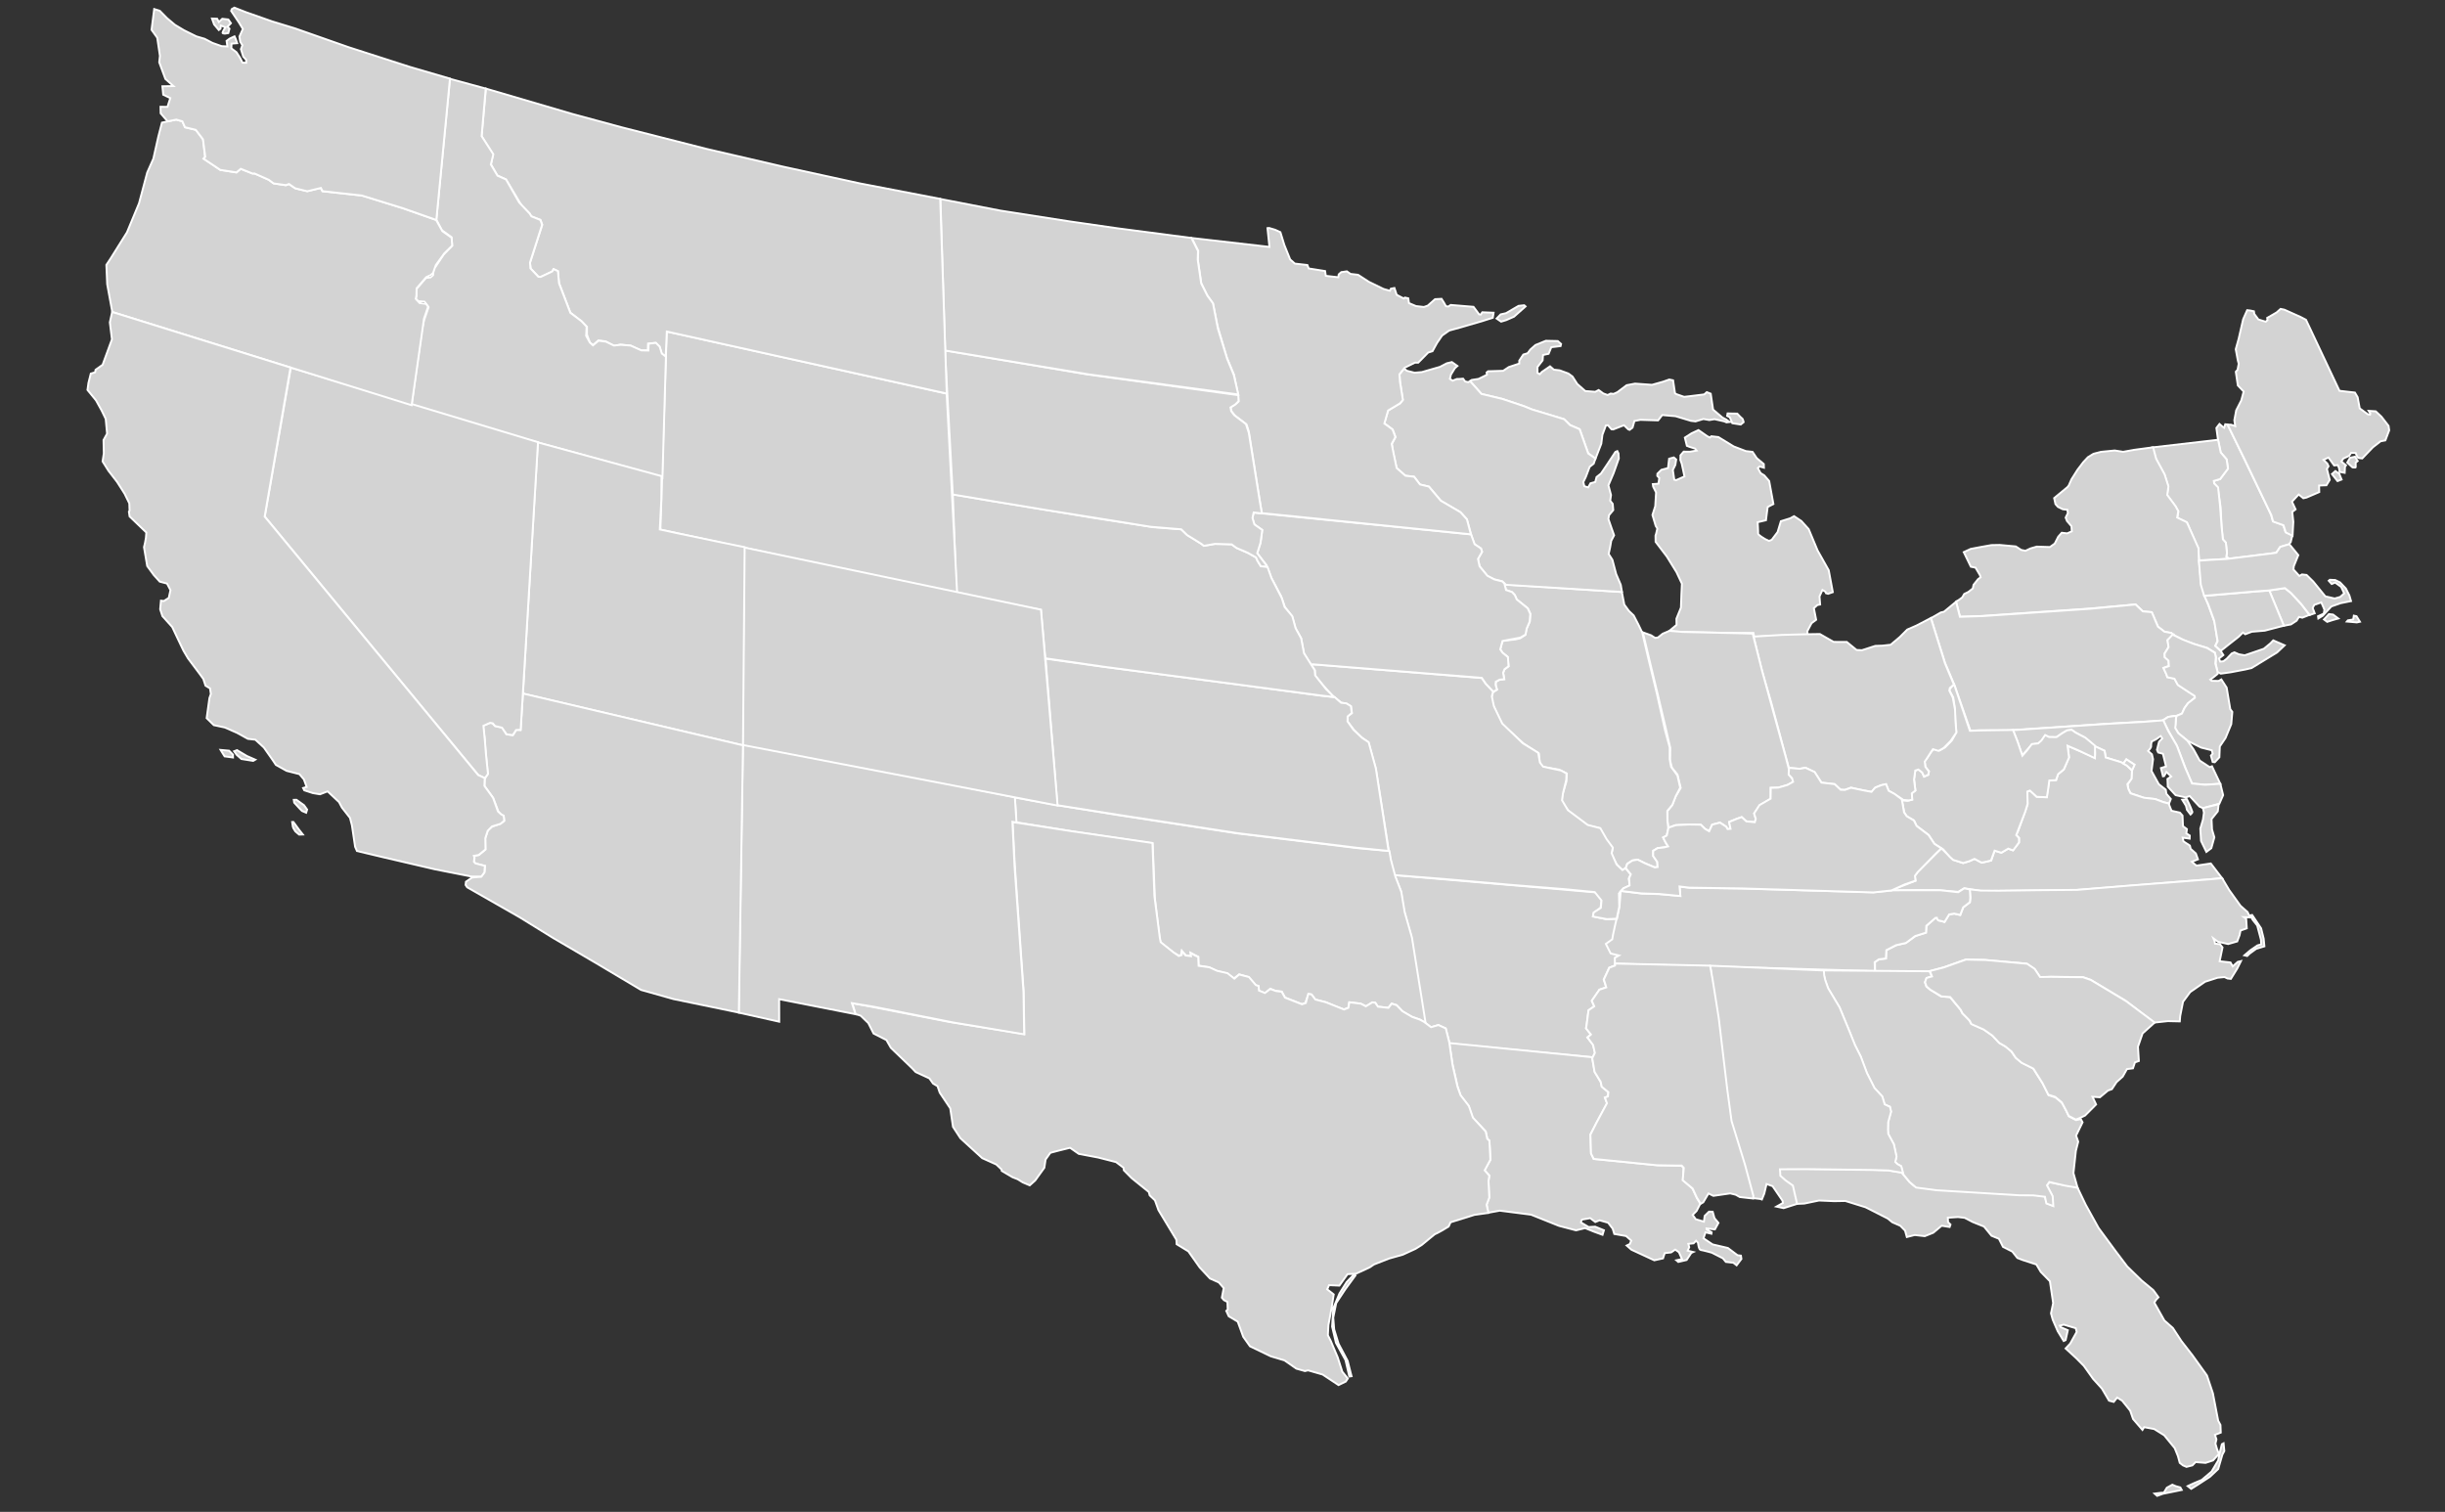 <?xml version="1.0" encoding="utf-8"?>
<!-- Generator: Adobe Illustrator 16.0.0, SVG Export Plug-In . SVG Version: 6.00 Build 0)  -->
<!DOCTYPE svg PUBLIC "-//W3C//DTD SVG 1.1//EN" "http://www.w3.org/Graphics/SVG/1.1/DTD/svg11.dtd">
<svg version="1.1" id="Layer_1" xmlns="http://www.w3.org/2000/svg" xmlns:xlink="http://www.w3.org/1999/xlink" x="0px" y="0px"
	 width="959px" height="593px" viewBox="0 0 959 593" enable-background="new 0 0 959 593" xml:space="preserve">
<rect x="0" y="0" width="959" height="593" fill="#333333" stroke="none"/>
<path id="FL" fill="#D3D3D3" stroke="#FFFFFF" stroke-width="0.75" d="M814.795,465.652l3.264,6.822l5.07,9.166l6.643,9.021
	l4.602,6.08l5.637,5.49l4.584,3.799l2.021,2.795l-0.975,1.029l-0.646,1.066l3.936,7.004l3.332,2.943l3.326,5.082l4.369,5.627
	l5.678,7.916l2.32,6.959l2.08,10.783l0.893,1.67l0.121,3.006l-2.283,0.881l0.586,1.777l-0.395,1.666l0.648,2.213l0.748,1.793
	l-2.348,2.584l-2.916,0.951l-3.9-0.303l-1.262,1.283l-2.324,0.59l-1.373-0.582l-1.271-1l-0.717-2.648l-1.27-3.137l-4.121-5.027
	l-3.902-2.439l-3.967-0.738l-0.646,1.068l-3.688-4.268l-1.129-3.264l-3.152-3.922l-1.953-1.219l-1.354,1.697l-1.844-0.494
	l-2.793-4.736l-3.459-3.813l-3.652-5.121l-3.027-3.051l-4.092-3.744l1.805-1.932l2.539-4.557l-0.375-1.467l-4.711-1.393
	l-1.551,0.393l0.414,0.619l2.746,1.168l-0.871,3.891l-0.754,0.344l-2.334-3.83l-1.953-4.496l-0.693-2.504l0.848-4.037l-1.27-8.553
	l-3.6-3.686l-1.719-2.904l-5.406-1.756l-2.049-0.801l-1.979-2.506l-3.648-1.842l-1.598-3.172l-2.912-1.189l-2.943-3.611
	l-4.447-1.791l-3.139-1.639l-2.617-0.297l-3.982,0.258l0.094,1.721l0.947,0.963l-0.34,0.961l-3.129-0.5l-3.289,2.762l-3.34,1.33
	l-3.926-0.447l-3.1,0.791l-0.693-2.506l-1.893-1.924l-3.094-1.35l-1.83-1.49l-8.695-4.41l-7.924-2.471l-4.33,0.078l-5.986-0.254
	l-5.773,1.197l-3.438,0.148l-1.313-7.246l-2.873-2.037l-2.035-1.799l-0.082-2.717l10.133,0.014l25.455,0.328l6.785,0.203
	l5.535,0.877l3.133,3.777l1.666,1.471l8.262,1.395l10.861,0.664l21.594,1.318l5.424,0.023l5.193,0.768l0.816,2.66l2.367,0.98
	l-0.377-4.123l-2.102-3.918l1.133-1.141l5.68,1.047L814.795,465.652L814.795,465.652z M845.092,585.826l2.369-0.299l1.275-0.07
	l1.16-1.936l2.156-1.182l1.373,0.584l1.76,0.484l0.549,0.99l-3.354,0.688l-4.059,0.82l-2.215,0.816L845.092,585.826L845.092,585.826
	z M858.084,582.885l1.365,1.082l2.5-1.568l4.842-3.154l3.246-3.051l1.652-5.656l0.758-1.41l-0.287-3.023l-0.674,0.35l-0.605,2.426
	l-0.857,3.963l-2.574,4.34l-3.855,3.266l-3.18,1.348L858.084,582.885L858.084,582.885z"/>
<path id="NH" fill="#D3D3D3" stroke="#FFFFFF" stroke-width="0.75" d="M897.75,213.511l0.734-0.865l0.666-2.825l-2.695-1.111
	l-0.896-2.811l-4.078-1.461l-0.691-2.501l-10.479-21.858l-6.59-13.57l-0.906-0.107l-0.439,1.375l-0.721-0.51l-1.109-0.98
	l-1.213,1.572l0.619,4.507l1.07,5.118l2.326,2.688l0.539,3.625l-3.092,4.111l-2.463,0.717l0.148,1.014l1.381,1.725l1.141,7.683
	l0.406,8.17l0.48,4.329l1.152,1.272l0.439,4.041l-0.254,1.54l1.074,0.747l16.396-2.034l2.123-0.291l1.494-2.274L897.75,213.511
	L897.75,213.511z"/>
<g id="MI">
	<path id="MI-" fill="#D3D3D3" stroke="#FFFFFF" stroke-width="0.75" d="M717.283,223.67l-4.369-7.765l-3.492-8.378l-2.883-3.179
		l-2.855-1.892l-1.486,0.828l-3.688,1.148l-1.297,4.271l-2.285,3.018l-1.059,0.449l-1.559-0.748c0,0-2.811-1.602-2.732-2.163
		c0.074-0.563-0.176-4.438-0.176-4.438l3.262-0.769l0.367-2.951l0.309-2.245l2.24-1.169l-1.66-9.026l-1.938-2.215l-1.416-0.873
		l-1.098-1.979l0.709-0.632l1.682,0.478l-0.053-1.432l-2.752-2.308l-1.652-2.467l-2.617-0.298l-4.773-1.827l-6.014-3.678
		l-2.781-0.317l-0.566,0.506l-1.047-0.547l-3.41-2.383l-2.705,1.26l-2.645,1.694l0.797,3.226l1.027,0.402l2.191,0.678l0.598,0.78
		l-2.51,0.427l-2.572-0.007l-1.236,1.427l-0.049,1.846l0.543,1.488l1.059,4.966l-3.32,1.476l-0.676-0.22l-0.561-3.769l0.988-2.025
		l0.33-2.101l-0.922-0.817l-1.857,0.5l-0.42,3.659l-2.631,0.698l-1.543,1.535l-0.035,0.851l0.762,0.801l-0.311,2.245l-2.223,0.174
		l0.15,1.015l1.139,2.267l-0.328,5.378l-1.1,3.438l1.277,4.278l0.645,1.071l-0.498,2.081l-0.221,0.688l0.041,2.427l4.395,5.772
		l3.803,6.134l2.117,4.517l-0.193,4.11l-0.188,5.252l-1.764,4.359l0.037,2.428l-2.889,2.391l4.439,0.362l21.371,0.436l7.232-0.047
		l0.32,1.505l6.771-0.298l10.217-0.163l3.842,0.03l0.059-0.511l-0.029-1.285l1.633-3.093l1.791-1.329l-0.893-4.554l1.4-1.249
		l1.061-0.181l-0.25-3.164l1.15-2.542l1.145,0.665l0.252,0.6l0.836,0.238l1.838-0.646L717.283,223.67L717.283,223.67z"/>
	<path id="SP-" fill="#D3D3D3" stroke="#FFFFFF" stroke-width="0.75" d="M587.018,124.945l1.576-1.634l2.092-0.468l4.918-2.867
		l2.24-0.249l0.521,0.462l-4.518,4.021l-3.096,1.361l-1.963,0.583L587.018,124.945L587.018,124.945z M678.477,163.674l0.988,2.321
		l3.295,0.518l1.148-0.938c0,0-0.277-1.314-0.625-1.497c-0.35-0.182-1.883-1.853-1.883-1.853l-2.176-0.034l-1.615-0.042
		l-0.176,0.978L678.477,163.674L678.477,163.674z M576.6,149.462l0.646-0.438l2.674-0.41l3.301-1.62l-0.131-0.871l0.568-0.504
		l5.922-0.183l2.197-1.46l4.133-1.382l-0.008-1.141l1.576-2.386l1.691-0.521l1.074-1.444l1.988-1.769l4.094-1.673l4.678,0.104
		l1.297,1.146l-0.199,0.832l-3.635,0.441l-1.064,2.587l-2.182,0.464l-0.166,2.119l-2.025,2.62l0.016,2.282l0.885,0.529l0.83-0.903
		l3.211-2.201l1.482,1.31l2.287,0.26l3.4,1.242l1.623,1.182l1.883,2.921l3.143,2.781l3.906,0.302l1.342-0.703l1.809,1.345
		l1.699,0.621l1.201-0.576l1.145,0.131l1.506-0.684l3.617-2.725l3.283-0.623l6.664,0.473l4.32-1.219l2.449-0.86l1.49,0.311
		l0.754,5.074l0.535,0.346l3.049,1.059l1.898-0.211l6-0.743l0.994-0.884l1.537,0.603l0.924,6.233l3.682,3.127l1.393,0.729
		l1.438,1.019l-1.264,0.141l-0.861-0.383l-3.826-0.863l-2.039,0.339l-2.313-0.406l-3.078,0.932l-1.801-0.206l-6.059-1.83
		l-5.213-0.451l-1.621,2.096l-6.945-0.218l-2.346,0.445l-0.736,2.625l-1.158,0.865l-0.512-0.201l-1.688-1.618l-4.258,1.653
		l-0.654-0.075l-1.359-1.58l-0.797,0.053l-1.383,3.691l-0.443,3.512l-2.289,5.911l-1.328-1.063l-1.523-1.082l-3.334-9.449
		l-3.768-1.636l-2.383-2.287l-12.625-3.855l-3.027-1.251l-8.617-2.896l-8.135-1.933L576.6,149.462L576.6,149.462z"/>
</g>
<path id="VT" fill="#D3D3D3" stroke="#FFFFFF" stroke-width="0.75" d="M862.553,219.763l-0.389-4.757l-4.361-10.004l-0.695-0.364
	l-3.115-1.495l0.43-2.518l-1.096-1.977l-3.35-4.472l0.467-3.368l-1.508-4.732L845.623,180l-1.471-4.507l25.838-2.996l1.047,4.987
	l2.303,2.681l0.537,3.623l-3.076,4.11l-2.465,0.726l0.137,1.004l1.527,1.513l0.762,7.226l0.615,8.233l0.508,4.957l1.15,1.271
	l0.447,4.081l-0.268,1.459l1.123,0.769l-7.324,0.496L862.553,219.763L862.553,219.763z"/>
<path id="ME" fill="#D3D3D3" stroke="#FFFFFF" stroke-width="0.75" d="M931.83,161.326l2.242,2.106l2.783,3.595l0.258,1.739
	l-1.504,3.962l-1.875,0.358l-3.027,2.362l-4.178,4.37c0,0-0.654-0.075-1.307-0.148c-0.656-0.075-1.262-1.996-1.262-1.996
	l-1.777-0.059l-0.787,1.193l-2.26,1.025l-0.787,1.193l1.828,1.491l-0.402,0.524l-0.127,2.408l-1.986-0.368l-0.213-1.45l-0.5-1.196
	l-1.428,0.123l-2.229-3.104l-1.955,0.915l1.5,1.453l0.479,1.053l-0.645,1.067l0.732,2.791l0.381,1.47l-1.293,2.133l-2.879,0.098
	l0.061,2.573l-4.99,2.14l-1.244,0.286l-1.83-1.49l-2.635,2.834l1.41,3.011l-1.299,0.993l0.416,3.895l-0.305,5.483l-2.643-1.32
	l-0.898-2.81l-4.076-1.462l-0.693-2.502l-10.479-21.857l-6.699-13.667l1.422,0.058l1.586,0.542l-0.344-2.319l0.725-3.883
	l1.994-3.906l0.934-3.457l-2.285-2.398l-0.795-5.363l0.691-0.777l0.451-2.372l-0.357-1.323l-0.809-4.367l1.154-4.145l1.762-7.639
	l1.564-3.527l1.311,0.149l1.332,0.293l0.148,1.016l1.611,2.179l2.865,0.896l0.709-0.632l-0.129-0.871l3.703-2.144l1.561-1.391
	l1.494,0.312l6.375,2.863l2.092,1.093l13.135,27.859l6.055,0.689l1.076,1.833l0.807,4.367l3.246,2.365l0.814,0.091l0.102-0.416
	l-0.641-1.071L931.83,161.326L931.83,161.326z M914.66,185.949l1.348-1.201l1.531,1.102l0.895,2.239l-1.6,0.603L914.66,185.949z
	 M920.664,181.431l2.043,1.87c0,0,1.322,0.223,1.275-0.067c-0.041-0.29-0.021-1.784-0.021-1.784l0.793-0.624l-1.055-1.687
	l-1.947,0.42L920.664,181.431z"/>
<path id="RI" fill="#D3D3D3" stroke="#FFFFFF" stroke-width="0.75" d="M895.791,245.439l-5.73-13.836l6.1-0.931l2.473,1.979
	l3.92,4.255l3.305,4.257l-2.818,1.112l-1.332-0.294l-0.906,1.464l-2.197,1.46L895.791,245.439L895.791,245.439z"/>
<path id="NY" fill="#D3D3D3" stroke="#FFFFFF" stroke-width="0.75" d="M852.893,249.244l-1.271-1l-2.641-0.443l-2.547-2
	l-2.465-5.684l-3.488-0.317l-2.832-2.709l-19.033,1.698l-42.344,2.878l-7.459,0.234l-1.607-5.886l1.299-0.844l1.156-0.865
	l0.766-1.337l1.65-0.809l1.727-1.372l0.273-1.395l1.762-2.222l1.018-0.74l-0.293-0.889l-1.717-2.903l-1.82-0.35l-2.781-5.732
	l2.709-1.26l4.225-0.802l3.914-0.694l3.207-0.063l6.359,0.581l2.135,1.383l1.654,0.331l1.955-0.918l2.469-0.716l5.168,0.161
	l1.889-1.353l1.371-2.695l1.377-1.553l2.129,0.242l1.811-0.792l-0.135-2.011l-1.752-2.052l-0.521-1.341l0.867-1.754l-0.193-1.305
	l-1.801-0.206l-1.906-0.929l-0.969-1.108l-0.508-2.339l5.158-4.258l0.547-0.651l1.084-2.441l2.344-3.724l2.287-3.017l1.803-1.933
	l2.201-1.358l2.951-0.764l5.389-0.527l3.291,0.517l4.389-0.783l7.377-0.987l1.191,4.526l3.313,6.077l1.504,4.731l-0.467,3.368
	l3.221,4.356l1.096,1.978l-0.43,2.517l3.117,1.496l0.695,0.363l4.568,10.211l0.131,4.475l0.949,9.657l1.547,5.021l1.293,3.284
	l2.438,6.69l1.076,7.248l-0.844,1.899l2.125,2l1.029,1.596l-1.727,1.371l0.498,1.197l1.268-0.142l1.299-0.992l1.945-2.059
	l1.059-0.45l1.723,0.767l2.311,0.405l7.502-2.567l2.578-2.13l1.113-1.156l4.469,1.933l-2.963,2.798l-3.539,2.163l-6.488,3.965
	l-2.488,0.571l-5.631,1.07l-3.938,0.549l-1.258-0.612l-0.738-3.334l0.125-2.41l-0.443-1.903l-3.072-1.847l-4.709-1.392l-4.074-1.459
	L852.893,249.244L852.893,249.244z"/>
<path id="PA" fill="#D3D3D3" stroke="#FFFFFF" stroke-width="0.75" d="M852.355,280.872l1.287-0.094l2.191-0.854l0.895-2.087
	l1.336-1.844l2.863-2.381l-0.109-0.725l-2.664-1.729l-3.922-2.583l-1.328-2.432l-2.822-0.604l-0.314-1.035l-1.186-2.557l2.141-0.754
	l-0.158-2.157l-1.48-1.308l-0.051-1.43l1.555-2.532l-0.408-2.754l2.377-2.061l-1.021-0.711l-2.578-0.462l-2.58-2.005l-2.381-5.662
	l-3.533-0.314l-2.844-2.706l-17.746,1.682l-42.348,2.879l-8.803,0.282l-1.494-5.919l-4.75,3.926l-1.246,0.287l-3.85,2.214
	l5.486,17.496l3.807,9.011l6.176,17.683l3.221-0.196l11.887,0.027l37.354-2.508l14.676-0.82l8.182-0.499l0.238-0.183l1.912-1.207
	L852.355,280.872L852.355,280.872z"/>
<path id="NJ" fill="#D3D3D3" stroke="#FFFFFF" stroke-width="0.75" d="M852.148,248.907l-1.986,2.185l0.408,2.754l-1.555,2.53
	l0.051,1.431l1.482,1.31l0.16,2.157l-2.141,0.753l1.184,2.557l0.316,1.035l2.822,0.604l1.322,2.432l3.92,2.583l2.672,1.73
	l0.107,0.724l-2.662,2.075l-1.332,1.844l-1.107,2.298l-2.119,0.897l-0.256,1.385l-0.084,1.059l-0.27,2.268l1.404,2.138l3.658,2.981
	l5.207,2.589l4.176,1.044l0.357,1.323l-0.689,0.776l0.693,2.501l0.816,0.094l1.801-1.934l0.176-4.255l2.242-3.308l2.248-5.444
	l0.412-4.8l-0.803-1.089l-1.408-8.426l-2.09-3.23l-1.037,0.595l-2.738-0.026l-0.555-0.491l1.018-0.739l1.865-1.498l-0.08-0.974
	l-0.846-3.123l0.217-2.397l-0.383-1.781l-3.072-1.893l-5.309-1.642l-4.369-1.713l-3.848-1.889L852.148,248.907z"/>
<path id="DE" fill="#D3D3D3" stroke="#FFFFFF" stroke-width="0.75" d="M853.34,284.147l0.088-1.884l0.156-1.472l-1.588,0.169
	l-1.574,0.233l-2,1.328l2.412,4.721l3.045,5.335l3.416,8.938l2.471,5.84l5.051,0.432l6.057-0.352l-3.271-6.883l-0.916,0.322
	l-3.922-2.584l-2.422-4.409l-2.438-3.413l-3.564-2.936l-1.152-1.98L853.34,284.147L853.34,284.147z"/>
<path id="MD" fill="#D3D3D3" stroke="#FFFFFF" stroke-width="0.75" d="M870.883,307.42l-5.918,0.387l-5.189-0.486l-2.783-6.418
	l-3.17-8.444l-3.426-5.847l-1.889-4.092l-7.379,0.591l-14.674,0.819l-36.889,2.46l1.811,4.625l1.734,5.185l0.283-0.253l1.805-1.932
	l1.941-2.087l2.371-0.272l1.279-1.138l1.457-2.113l1.393,0.727l2.902,0.046l2.338-1.587l1.84-1.071l1.799-0.224l1.814,1.203
	l3.137,1.64l2.199,1.817l1.432,1.517l4.398,1.997l0.385,2.609l5.734,1.793l1.229,0.617l1.16-1.656l3.178,2.098l-0.963,2.078
	l-0.244,3.486l-1.453,2.115l0.279,1.885l0.891,1.668l5.303,1.799l4.354,0.441l3.234,1.223l2.17,0.531l0.703-1.771l-1.752-2.053
	l-0.236-1.594l-2.732-2.164l-2.855-5.17l0.598-4.635l-0.443-1.904l-1.482-1.31c0,0,1.26-1.281,1.172-1.862
	c-0.084-0.579,0.211-1.828,0.211-1.828l1.791-0.938l1.748-1.227l0.619,0.926l-1.258,1.282l-0.813,3.186l0.475,1.05l1.846,0.495
	l1.221,4.985l-2,0.627l0.803,3.227l0.469-0.088l0.885-1.611l1.873,1.783l-1.463,0.973l0.125,3.006l3.068,3.342l3.99,0.883
	l1.527-0.539l3.83,4.123l1.447,0.637l6.359-1.74l1.494-3.379L870.883,307.42L870.883,307.42z M855.926,313.678l1.477,2.375
	l0.4,1.613l1.393,1.799c0,0,0.781-0.695,0.74-0.986c-0.043-0.289-1.145-2.838-1.145-2.838l-1.049-2.186L855.926,313.678
	L855.926,313.678z"/>
<path id="VA" fill="#D3D3D3" stroke="#FFFFFF" stroke-width="0.75" d="M864.451,318.725l-0.406-1.762l6.189-1.545l-0.352,2.797
	l-2.453,3.053l0.189,4.064l0.916,3.094l-1.188,4.252l-1.936,1.469l-2.105-4.33l-0.27-4.834l1.047-3.57L864.451,318.725
	L864.451,318.725z M871.592,344.486l-57.188,4.58l-37.166,0.426l-6.809-1.105l-2.361,1.43l-7.393-0.646l-8.352-0.088l-10.828,0.191
	l9.846-3.826l-0.289-1.863l1.252-1.748l9.148-9.1l4.59,4.471l3.957,1.299l2.422-0.729l2.088-0.92l2.744,1.498l3.771-0.83
	l1.293-3.869l2.703,0.783l2.607-1.582l1.885,0.65l2.369-2.973l0.078-1.828l-1.145-1.254l0.766-1.559l3.703-10.402l-0.139-5.072
	l1.174-0.328l2.529,2.443l3.943,0.182l0.943-6.57l2.754-0.18l0.697-2.338l2.297-1.807l2.047-4.787l-0.584-4.535l10.441,4.558
	c0.736,0.385,0.172-4.432,0.172-4.432l3.908,1.854l0.461,2.643l6.025,1.83l2.316,1.301l1.949,2.035l-0.176,3.195l-1.627,2.1
	l0.387,1.859l0.842,1.73l5.205,1.709l4.512,0.549l3.232,1.213l2.006,0.502l1.135,2.85l3.281,0.73l1.035,1.174l0.18,4.154
	l1.539,1.148l-0.227,1.676l1.35,0.85l-0.043,1.215l-2.738-0.395l0.307,1.459l2.512,1.645l0.311,1.281l2.031,1.805l0.834,2.32
	l-2.396,0.943l1.787,1.521l5.645-0.844L871.592,344.486L871.592,344.486z"/>
<path id="WV" fill="#D3D3D3" stroke="#FFFFFF" stroke-width="0.75" d="M789.563,286.313l1.781,4.563l1.898,5.532l1.813-2.07
	l1.881-2.493l2.488-0.259l1.277-1.137l1.455-2.116l1.549,0.747l2.9,0.046l2.338-1.587l1.84-1.072l1.803-0.223l1.451,1.061
	l3.93,2.054l2.199,1.818l1.561,1.317l-0.031,4.893l-6.24-2.95l-4.514-1.943l0.588,4.631l-2.041,4.648l-2.242,1.883l-0.838,2.33
	l-2.607,0.145l-0.43,3.125l-0.529,3.422l-3.971-0.15l-2.676-2.455l-1.01,0.379l0.088,4.832l-0.895,3.014l-3.561,9.252l1.061,1.145
	l0.047,1.688l-2.324,3.16l-1.902-0.695l-2.717,1.596l-2.648-0.807l-1.416,3.854c0,0-3.109,0.908-3.791,0.775
	c-0.16-0.031-2.66-1.402-2.66-1.402l-2.182,0.967l-2.299,0.66l-3.908-1.23l-1.291-1.178l-2.619-2.961l-3.443-2.145l-2.215-3.445
	l-4.795-3.605l-0.957-2.104l-2.813-1.602l-1.029-1.541l-0.945-4.74l2.199,0.178l1.854-0.502l-0.201-2.445l1.443-1.117l-0.506-4.477
	l0.467-3.367l1.223-0.432l1.459,1.164l0.729,1.65l1.668-0.666l0.275-1.393l-1.381-1.727l-0.322-2.174l0.811-1.047l1.838-2.785
	l1.115-1.156l2.191,0.678l2.072-1.189l2.658-2.689l1.775-3.22l-0.428-5.037l-0.176-4.437l-0.623-4.202l-1.555-2.884l0.789-1.194
	l1.127-1.011l6.17,18.182l4.586-0.141L789.563,286.313L789.563,286.313z"/>
<path id="OH" fill="#D3D3D3" stroke="#FFFFFF" stroke-width="0.75" d="M757.328,242.412l-5.625,2.934l-3.625,1.584l-2.939,2.943
	l-3.576,3.014l-3.164,0.353l-2.881,0.1l-5.215,1.687l-2.105-0.096l-3.844-3.145l-5.15-0.017l-2.807-1.601l-2.59-1.485l-4.855,0.067
	l-10.092,0.277l-11.047,0.669l3.252,13.267l3.629,12.528l5.732,21.315l1.217,4.398l4.152,0.359l2.346-0.447l3.602,1.736l2.678,4.152
	l5.195,0.576l2.197,2.117l1.771,0.145l2.391-0.912l2.584,0.623l5.547,1.057l1.465-1.713l2.199-0.891l2.01-0.371l1.018,2.539
	l1.928,1.074l3.83,2.504l2.197,0.178l1.283-0.289l-0.182-2.455l1.412-1.121l-0.537-4.285l0.49-3.566l1.23-0.391l1.494,1.182
	l0.768,1.582l1.6-0.732l0.25-1.258l-1.383-1.836l-0.24-2.066l0.617-0.875l1.736-2.718l0.859-1.262l2.189,0.676l2.076-1.189
	l2.656-2.69l2.262-3.339l-0.348-4.496l-0.174-4.438l-0.887-4.78l-1.352-2.705l0.199-1.027l1.592-1.361l-3.52-8.376L757.328,242.412
	L757.328,242.412z"/>
<path id="IN" fill="#D3D3D3" stroke="#FFFFFF" stroke-width="0.75" d="M654.387,324.715l-0.313-2.555l-0.111-4.004l1.904-2.348
	l1.283-3.275l2.057-3.471l-1.264-5.273l-2.164-2.67l-0.758-2.938l0.088-4.833l-1.414-6.29l-3.436-14.501l-3.352-13.919
	l-2.539-10.622l3.225,1.152l1.604,1.039l1.098-0.161l1.869-1.496l2.65-1.125l5.133,0.441l21.939,0.5l5.572,0.163l3.643,14.482
	l9.201,33.525l1.373,5.245l-0.074,1.986l1.479,1.752l0.281,1.24l-2.336,1.146l-3.375,0.984l-3.168,0.125l0.043,4.295l-4.189,2.443
	l-2.295,3.275l0.643,2.168l-0.385,1.309l-3.365-0.383l-1.816-1.631l-2.357,0.844l-2.516,1.039l0.572,2.758l-1.176,0.094
	l-0.609-0.967l-2.393-1.598l-3.109,0.826l-1.172,2.52l-1.561-0.891l-1.686-1.602l-4.449-0.078l-5.531,0.225L654.387,324.715
	L654.387,324.715z"/>
<path id="IL" fill="#D3D3D3" stroke="#FFFFFF" stroke-width="0.75" d="M654.41,325.045l-0.398-2.893l-0.045-4.102l1.975-2.346
	l1.344-3.439l1.73-3.326l-1.072-4.752l-2.502-3.408l-0.541-3.012v-4.644l-1.789-6.534l-3.178-14.271l-3.305-13.614l-2.482-10.543
	l-0.396-0.857l-1.16-2.412l-1.803-3.484l-1.873-1.781l-1.816-2.488l-0.967-4.949l-45.992-2.941l0.547,2.153l2.404,0.877l1.078,1.132
	l0.707,1.693l4.389,3.522l0.996,2.128l-0.236,2.997l-1.365,3.069l-0.359,2.176l-2.068,1.377l-1.76,0.405l-5.139,0.625l-0.451,1.561
	l-0.422,1.767l0.877,1.309l2.066,1.645l0.313,3.664l-1.635,1.226l-0.484,1.355l0.365,2.46l-1.789,0.199l-1.467,0.842l-0.049,1.203
	l0.506,1.872l-1.561,0.982l-0.668,2.393l0.949,3.333l3.285,6.822l8.404,7.607l6.037,3.911l0.35,3.87l1.105,1.334l6.537,1.146
	l2.959,1.545l-0.209,3.203l-1.521,5.066l-0.268,2.791l2.83,3.746l7.174,5.451l4.717,1.143l2.754,4.748l2.504,3.104l-0.529,2.564
	l2.166,3.871l2.125,2.059l1.313-0.629l0.645-1.754l2.006-1.314l2.074-0.305l2.789,1.357l3.857,1.652l1.16-0.131l-0.098-2.002
	l-1.623-2.311l-0.008-2.098l1.68-0.996l2.953-0.379l1.215-0.264l-0.805-1.316l-1.113-2.201l1.316-0.717L654.41,325.045
	L654.41,325.045z"/>
<path id="CT" fill="#D3D3D3" stroke="#FFFFFF" stroke-width="0.75" d="M895.783,245.41l-5.697-13.765l-4.654,0.281l-20.846,1.811
	l1.439,3.007l2.439,6.691l1.371,8.06l-0.945,1.811l2.197,1.953l3.805-3.01l3.168-2.49l1.684-1.662l0.902,0.673l2.59-0.987
	l5.082-0.42L895.783,245.41L895.783,245.41z"/>
<path id="WI" fill="#D3D3D3" stroke="#FFFFFF" stroke-width="0.75" d="M636.189,232.193l-0.486-2.838l-1.795-4.195l-1.471-5.583
	l-1.469-2.304l0.574-2.643l0.43-2.516l1.129-2.152l-1.107-3.119l-1.127-3.264l0.256-1.539l1.639-1.951l-0.201-2.446l-0.988-1.252
	l0.311-2.244l-1.014-3.792l2.029-4.758l2.041-5.753l-0.137-2.01l-0.455-0.906l-0.752,0.342l-3.416,5.17l-2.242,3.307l-1.729,1.371
	l-0.516,1.938l-1.869,0.5l-0.889,1.608l-1.516-0.457l-0.398-1.612l0.986-2.025l1.504-3.961l1.582-1.246l0.689-2l-2.844-1.999
	l-3.377-9.524l-3.766-1.61l-2.275-2.294l-12.639-3.837l-3.041-1.239l-8.598-2.889l-8.164-1.95l-4.492-5.035l-0.684,0.411
	l-1.236-0.283l-0.805-1.089l-1.311,0.113l-1.125,0.014l-1.67,0.666l-1.064-0.692l0.395-1.665l1.553-2.532l0.994-0.883l-2.156-1.527
	l-2.02,0.483l-2.686,1.404l-7.094,2.043l-2.859,0.245l-3.008-0.77l-1.109-0.901l-1.762,2.3l0.131,2.433l1.125,7.586l-0.945,1.303
	l-4.805,2.878l-1.521,5.068l0.492,0.257l2.818,2.135l1.121,2.95l-1.426,2.659l0.516,3.485l1.344,5.998l3.404,3.006l3.471,0.396
	l2.271,3.079l3.533,0.806l4.691,5.572l7.719,4.506l2.447,2.696l1.912,6.769l1.135,3.051l2.527,1.698l0.412,1.256l-1.627,2.838
	l0.658,2.896l3.061,3.775l2.697,1.313l3.066,0.754l1.543,1.391l45.475,2.82L636.189,232.193z"/>
<path id="NC" fill="#D3D3D3" stroke="#FFFFFF" stroke-width="0.75" d="M871.588,344.438l2.764,4.648l4.457,6.209l2.775,2.453
	l0.957,2.104l-2.432-0.133l0.904,0.674l0.23,3.73l-2.445,0.861l-0.375,1.811l-0.92,2.459l-3.547,1.023l-2.498-0.568l-1.492-0.313
	l-1.807-1.346l0.496,1.197l0.131,0.869l1.963,0.225l0.988,1.252l-1.123,5.43l4.254,0.484l0.869,1.525l1.986-1.77l1.244-0.287
	l-1.486,2.967l-2.465,3.996l-1.309-0.15l-1.209-0.563l-2.693,0.264l-4.914,1.576l-5.834,4.041l-2.811,3.813l-1.102,5.576
	l-0.17,2.117l-4.678-0.105l-5.338,0.572l-11.158-8.502l-13.768-8.264l-3.049-1.059l-12.566-0.146l-4.227,0.182l-2.066-3.086
	l-3.287-2.24l-16.619-1.465l-7.252-0.111l-8.559,3.016l-5.871,1.613l-21.084-0.119l-0.033-3.576l1.605-1.1l2.695-0.264l0.16-3.26
	l3.887-1.979l3.73-0.861l3.781-2.703l4.137-1.383l0.246-2.68l3.408-3.033l0.635-0.072c0,0,0.15,1.018,0.967,1.111
	c0.818,0.092,2.008,0.51,2.008,0.51l1.813-2.928l2.043-0.336l2.334,0.551l1.162-3.004l2.6-1.984l0.213-1.828l-0.297-3.25
	l4.324,0.471l7.168,0.063l15.646-0.207l15.035-0.129l21.268-1.742l19.654-1.518l10.988-0.871L871.588,344.438L871.588,344.438z
	 M880.324,374.705l2.283-1.947l2.846-1.957l1.467-0.404l-0.105-1.795l-1.471-5.582l-1.783-2.268l-0.902-1.742l0.705-0.133
	l3.512,5.244l1,4.031l0.287,3.027l-3.23,0.986l-2.539,1.848l-0.984,0.957L880.324,374.705L880.324,374.705z"/>
<path id="DC" fill="#D3D3D3" stroke="#FFFFFF" stroke-width="0.75" d="M836.301,302.1l-2.121-1.848l-1.338-0.76l1.189-1.646
	l3.184,2.08L836.301,302.1L836.301,302.1z"/>
<path id="MA" fill="#D3D3D3" stroke="#FFFFFF" stroke-width="0.75" d="M920.895,243.323l2.105-0.366l0.234-1.484l1.055,0.22
	l1.348,2.169l-1.211,0.265l-3.918-0.344L920.895,243.323z M911.518,242.96l1.961-2.095l1.623,0.185l2.045,1.542l-2.291,0.647
	l-2.063,0.672L911.518,242.96L911.518,242.96z M873.385,219.239l17.236-2.13l2.207-0.319l1.564-2.288l3.561-1.061l3.508,4.289
	l-1.766,4.36l-0.135,1.267l2.307,2.544l1.039-0.596l1.801,0.206l2.631,2.579l4.721,5.811l3.662,0.845l2.162-0.61l1.564-1.39
	l-1.184-2.557l-2.342-1.69l-1.365,0.557l-1.154-1.273l0.426-0.378l2.105,0.098l1.908,0.929l2.283,2.397l1.369,2.722l0.648,2.212
	l-4.059,0.821l-3.668,1.292l-3.322,3.613l-1.77,1.081l-0.129-0.87l2.26-1.026l0.252-1.539l-1.227-2.848l-2.748,0.97l-0.627,1.21
	l0.793,2.085l-1.957,0.659l-3.381-4.375l-4.016-4.304l-2.336-1.865l-6.361,0.933l-5.01,0.356l-20.311,1.737l-1.309-4.351
	l-0.754-9.42l4.223-0.304L873.385,219.239L873.385,219.239z"/>
<path id="TN" fill="#D3D3D3" stroke="#FFFFFF" stroke-width="0.75" d="M734.836,349.984L683,348.506l-15.709-0.221l-4.609-0.072
	l-3.918-0.469l0.324,3.652l-8.248-0.705l-6.947-0.221l-8.205-1.045l-0.488,6.18l-0.988,4.719l-2.965,2.09l-0.783,3.773l0.018,2.279
	l-3.787,1.566l1.945,3.357l-0.402,3.803l-0.875,0.594l108.049,3.117l-0.117-3.498l1.633-1.131l2.77-0.344l0.186-3.256l3.787-1.953
	l3.896-0.873l3.656-2.732l4.221-1.305l0.117-2.691l3.584-3.105l0.541-0.039c0,0,0.182,1.02,1.002,1.111
	c0.816,0.094,2.012,0.541,2.012,0.541l1.809-2.957l2.012-0.342l2.34,0.529l1.148-2.986l2.639-2.029l0.168-1.691l-0.182-3.291
	l-2.197-0.426l-2.363,1.518l-7.074-0.777l-18.256,0.027L734.836,349.984L734.836,349.984z"/>
<path id="AR" fill="#D3D3D3" stroke="#FFFFFF" stroke-width="0.75" d="M634.068,360.383l-3.93,0.186l-5.258-1.156l0.211-1.391
	l2.674-1.959l0.469-3.168l-2.242-2.875l-79.008-6.771l2.529,6.336l1.094,7.379l2.848,9.998l5.262,33.957l2.572,2.004l2.826-0.887
	l2.926,1.342l1.564,5.971l56.125,5.381l0.881-1.742l-0.76-3.217l-2.244-2.875l1.42-1.148l-1.951-2.434l0.357-2.178l0.639-4.867
	l2.273-1.559l-0.996-2.127l2.986-4.395l2.594-0.912l-0.313-1.352l-0.594-1.678l2.146-4.691l2.266-0.85l-0.068-3.029l1.627-0.908
	l-3.244-0.797l-1.891-3.752l2.518-1.809l0.291-1.746l0.756-3.48L634.068,360.383L634.068,360.383z"/>
<path id="MO" fill="#D3D3D3" stroke="#FFFFFF" stroke-width="0.75" d="M585.643,271.178l-2.957-3.057l-1.461-2.183l-64.797-5.255
	l-2.299-0.161l1.605,2.4l0.074,2.024l3.063,3.774l3.668,4.046l3.486,2.813l2.219,0.454l1.635,0.992l0.396,2.665l-1.641,1.225
	l-0.154,1.998l2.537,3.313l2.939,2.955l2.789,1.929l2.938,10.612l5.115,32.383l0.852,4.229l1.18,4.881l22.584,1.805l23.387,2.057
	l20.943,1.674l11.76,1.139l2.654,3.322l-0.254,2.885l-2.805,1.799l-0.338,1.582l5.506,1.029l3.848-0.168l1.008-4.727l-0.119-5.176
	l1.781-2.051l2.43-1.035l-0.354-2.729l0.771-1.619l-2.053-2.477l-1.217,0.73l-2.313-2.227l-1.932-4.414l0.473-2.168l-2.422-3.297
	l-2.459-4.314l-4.961-1.268l-7.797-5.822l-2.287-3.887l0.383-2.777l1.279-5.197l0.084-2.514l-2.109-1.15l-7.043-1.506l-1.27-1.652
	l-0.674-3.806l-6.008-3.709l-8.092-7.771l-3.283-6.823l-0.795-3.813L585.643,271.178L585.643,271.178z"/>
<path id="GA" fill="#D3D3D3" stroke="#FFFFFF" stroke-width="0.75" d="M715.121,380.623l0.291,1.957l0.443,1.902l1.107,3.121
	l4.488,7.494l3.766,9.121l2.287,5.674l2.283,4.537l2.395,6.398l2.965,5.896l3.068,3.34l0.939,3.104l2.074,0.945l0.441,1.904
	l-1.154,4.145l-0.061,2.846l0.094,1.721l2.217,4.1l1.035,4.818l-0.496,2.082l0.762,0.799l1.58,0.895l0.637,2.91l2.701,3.258
	l2.566,2.199l8.035,1.055l10.861,0.666l21.594,1.316l5.422,0.023l4.635,0.551l0.551,2.629l2.725,1.021l-0.252-3.877l-2.24-4.246
	l0.93-1.318l5.996,1.395l5.08,0.859l-1.623-5.74l0.957-8.723l0.914-3.605l-0.834-2.371l2.541-5.219l-0.695-1.271l-1.842,0.41
	l-2.791-1.457l-0.932-1.957l-1.781-3.34l-2.568-2.143l-2.703-0.879l-2.283-4.535l-3.801-6.014l-4.51-2.225l-2.387-1.982l-1.65-2.469
	l-2.383-1.98l-2.465-1.42l-2.676-2.869l-3.408-2.385l-4.816-2.117l-0.686-1.357l-2.842-2.891l-0.684-1.361l-4.094-4.846
	l-3.549-0.316l-4.115-2.547l-1.604-1.322l-0.564-1.631l0.623-1.641l2.105-0.736l-0.922-1.955L715.121,380.623L715.121,380.623
	L715.121,380.623z"/>
<path id="SC" fill="#D3D3D3" stroke="#FFFFFF" stroke-width="0.75" d="M815.863,438.465l-1.67,0.664l-2.789-1.457l-0.936-1.959
	l-1.781-3.336l-2.568-2.145l-2.705-0.881l-2.277-4.531l-3.578-5.684l-4.512-2.221l-2.383-1.982l-1.652-2.469l-2.387-1.98
	l-2.461-1.422l-2.676-2.867l-3.408-2.385l-4.818-2.115l-0.682-1.359l-2.842-2.891l-0.686-1.361l-4.123-5.029l-3.41-0.244
	l-4.412-2.639l-1.48-1.311l-0.564-1.633l0.559-1.646l2.162-0.607l-0.82-2.111l5.523-1.432l8.613-3.066l7.758,0.168l16.25,1.477
	l2.916,1.986l2.148,3.205l4.271-0.051l12.564,0.146l3.051,1.061l13.768,8.262l11.305,8.447l-4.758,4.27l-1.801,5.211l0.348,5.598
	l-1.529,0.539l-0.777,2.336l-2.369,0.301l-1.654,2.945l-2.414,2.148l-1.838,2.785l-1.529,0.537l-3.146,2.635l-2.924-0.189
	l1.412,3.01l-4.34,4.354L815.863,438.465L815.863,438.465z"/>
<path id="KY" fill="#D3D3D3" stroke="#FFFFFF" stroke-width="0.75" d="M761.443,332.75l-2,1.891l-3.092,3.168l-4.258,4.334l-1,1.398
	l0.217,1.877l-4.146,1.436l-5.273,2.395l-7.076,0.779l-51.826-1.576l-15.709-0.221l-4.609-0.072l-3.914-0.467l0.33,3.756
	l-8.256-0.811l-6.947-0.221l-8.09-0.973l1.047-1.045l2.324-1.096l-0.193-2.84l0.682-1.535l-1.963-2.463l0.557-1.619l2.053-1.334
	l2.041-0.338l2.953,1.479l3.77,1.568l1.102-0.16l-0.139-2.014l-1.627-2.32l0.025-1.992l1.771-1.082l2.527-0.283l1.551-0.393
	l-1.055-1.689l-0.912-1.814l1.393-0.719c-0.002-0.033,0.799-3.014,0.766-3.139l2.893-0.975l5.254-0.258l4.48,0.082l1.627,1.621
	l1.662,0.957l1.195-2.604l3.053-0.785l2.428,1.586l0.551,0.941l1.152-0.102l-0.559-2.666l2.936-1.209l2.029-0.715l1.77,1.666
	l3.352,0.342l0.387-1.342L688,319.084l2.098-3.285l4.379-2.533l0.068-4.256l2.9-0.072l3.617-1.037l2.246-1.252l-0.41-1.426
	l-1.35-1.436l0.176-2.621l4.219,0.375l2.227-0.402l3.576,1.666l2.658,4.15l5.195,0.6l2.369,2.217l1.613,0.053l2.463-0.848
	l5.375,1.119l2.635,0.488l1.434-1.648l2.459-0.979l1.809-0.418l1.035,2.621l2.207,1.184l2.949,2.17l0.871,5.1l1.029,1.504
	l2.826,1.693l1.086,2.146l4.666,3.561l2.309,3.457L761.443,332.75L761.443,332.75z"/>
<path id="AL" fill="#D3D3D3" stroke="#FFFFFF" stroke-width="0.75" d="M687.598,469.938l-3.414-13.016l-5.273-17.131l-1.707-12.594
	l-3.307-27.74l-2.379-14.945l-0.686-5.74l44.527,1.875l0.141,1.939l0.441,1.904l1.107,3.121l4.486,7.494l3.768,9.123l2.287,5.674
	l2.281,4.535l2.395,6.4l2.967,5.896l3.068,3.34l0.941,3.102l2.07,0.949l0.443,1.9l-1.154,4.145l-0.061,2.844l0.094,1.721l2.215,4.1
	l1.037,4.822l-0.494,2.082l0.762,0.799l1.578,0.893l0.717,2.629l-5.709-0.963l-6.785-0.203l-25.453-0.328l-10.348,0.064l0.158,2.553
	l2.035,1.801l2.873,2.035l1.645,7.184l-5.266,1.668l-2.824-0.605l2.523-1.424l-0.129-0.867l-3.904-5.719l-2.375-0.842L692,468.16
	l-0.943,2.314l-0.676-0.221L687.598,469.938L687.598,469.938z"/>
<path id="LA" fill="#D3D3D3" stroke="#FFFFFF" stroke-width="0.75" d="M663.816,466.127l-3.744-3.219l0.291-4.816l-0.789-0.875
	l-9.236-0.166l-25.264-2.469l-1.01-2.227l-0.203-7.477l2.566-4.947l3.934-7.215l-0.898-2.219l1.18-0.465l0.205-1.699l-2.588-2.107
	l-0.367-1.752l-2.434-4.107l-0.992-5.703l-56.006-5.557l1.305,8.588l1.939,8.486l1.211,3.563l3.092,3.98l1.594,4.615l5.125,5.42
	l0.656,2.895l0.785,0.695l0.432,7.506l-2.338,4.166l1.893,2.031l-0.359,2.176l0.279,6.48l-0.963,2.713l0.605,3.258l4.539-0.822
	l12.283,1.578l10.941,4.381l6.693,1.758l3.568-0.879l3.424,1.391l3.398,1.242l0.539-1.793l-3.424-1.387l-2.551,0.137l-2.998-1.766
	c0,0-0.008-1.143,0.625-1.211c0.633-0.07,2.98-0.516,2.98-0.516l1.992,1.51l1.668-0.668l3.359,0.953l1.793,2.342l0.627,2.068
	l4.625,0.811l2.033,1.797l-0.598,1.357l-1.203,0.576l1.852,1.635l8.977,4.158l3.428-0.75l0.66-2.064l2.529-0.281l1.605-1.1
	l1.439,1.02l1.201,2.699l-2.18,0.467l0.74,0.654l3.262-0.77l1.84-2.783l0.752-0.342l-2.168-0.531l0.6-1.357l-0.354-1.322
	l2.061-0.195l0.971-1.029l0.762,0.799c0,0,0.246,2.736,1.064,2.83s4.338,1.063,4.338,1.063l4.348,2.205l1.176,1.416l2.943,0.336
	l1.273,0.998l1.881-2.494l-0.193-1.303l-1.307-0.15l-3.801-2.854l-5.994-1.396l-3.572-2.4l0.777-2.334l2.332,0.549l0.08-0.561
	l-1.93-1.076l-0.064-0.434l3.275,0.373l1.387-2.551l-1.564-1.889l-0.693-2.5l-1.451-0.023l-1.684,1.66l-0.311,2.246l-3.189-0.936
	l-1.221-1.705l1.539-1.535l1.471-2.871l-1.395-2.285L663.816,466.127L663.816,466.127z"/>
<path id="MS" fill="#D3D3D3" stroke="#FFFFFF" stroke-width="0.75" d="M687.711,469.006l-0.09,1.096l-5.236-0.596l-1.578-0.893
	l-2.17-0.531l-6.611,0.961l-1.908-0.932l-2.057,3.473l-1.012,0.57l-1.469-2.359l-1.672-3.619l-3.896-3.262l0.418-4.842l-0.814-0.898
	l-1.818-0.004l-7.895-0.129l-24.787-2.492l-1.076-2.084l-0.23-7.41l2.4-4.729l4.072-7.598l-0.775-2.23l1.166-0.445l0.186-1.674
	l-2.621-2.131l-0.4-1.932l-2.406-3.908l-0.902-5.359l1.014-2.072l-0.682-3.086l-2.201-2.971l1.35-1.152l-1.922-2.422l0.242-1.43
	l0.729-5.672l2.244-1.541l-0.963-2.193l2.996-4.336l2.686-0.889l-0.447-1.529l-0.514-1.539l2.166-4.664l2.211-0.83l0.035-0.785
	l37.268,0.818l1.025,5.654l2.373,14.949l3.311,27.742l1.707,12.59l5.273,17.133L687.711,469.006L687.711,469.006z"/>
<path id="IA" fill="#D3D3D3" stroke="#FFFFFF" stroke-width="0.75" d="M590.07,228.9l0.637,2.528l2.328,0.774l1.127,1.208
	l0.752,1.721l4.285,3.45l1.012,2.222l-0.227,2.993l-1.172,2.716l-0.445,2.367l-1.984,1.187l-1.66,0.315l-5.398,1.026l-0.895,3.291
	l0.922,1.314l2.084,1.72l0.25,3.587l-1.578,1.175l-0.563,1.386l0.498,2.503l-1.848,0.192l-1.5,0.804l-0.104,1.18l0.564,1.929
	l-1.42,0.823l-2.916-3.094l-1.605-2.342l-66.174-5.312l-0.906,0.044l-2.678-4.287l-1.113-5.971l-2.168-3.874l-1.393-4.794
	l-2.799-3.544l-1.564-4.411l-3.777-7.081l-1.871-4.949l-1.678-2.105l-1.984-2.644l1.334-4.119l0.629-4.966l-3.051-2.161
	l-0.826-2.512l0.59-2.15l1.734,0.197l83.461,8.375l1.4,3.848l2.484,1.659l0.449,1.306l-1.604,2.806l0.619,2.896l3.049,3.695
	l2.729,1.451l3.184,0.806L590.07,228.9z"/>
<path id="MN" fill="#D3D3D3" stroke="#FFFFFF" stroke-width="0.75" d="M485.6,154.634l-1.588-7.637l-2.822-6.77l-3.644-12.307
	l-1.771-8.867l-2.306-3.286l-2.288-4.694l-1.367-9.225l0.176-3.407l-2.569-5.098l30.493,3.499l-0.768-7.355l0.633-0.071l2.355,0.697
	l2.07,0.947l1.549,5.021l2.289,5.676l1.848,1.636l4.906,0.558l0.521,1.342l6.422,1.015l0.281,1.884l4.906,0.558l0.158-1.122
	l0.992-0.886l2.205-0.319l1.438,1.019l2.943,0.334l4.27,2.767l5.721,2.788l2.518,0.713l0.363-0.813l1.406-0.268l0.877,2.667
	l2.789,1.456l0.428-0.377l1.328,0.292l0.281,1.886l2.746,1.168l3.109,0.354l1.525-0.539l2.844-2.527l2.553-0.137l1.053,1.687
	l0.662,1.215l0.984,0.113l0.871-0.613l8.955,0.734l2.207,2.959l0.654,0.074l0.58-0.891l4.439,0.178l-0.314,1.974l-3.742,1.194
	l-8.814,2.576l-4.564,1.25l-2.764,1.966l-1.982,2.911l-1.773,3.218l-1.691,0.52l-3.914,3.973l-1.287-0.005l-4.014,1.975l-2.064,2.59
	l0.193,2.836l1.166,7.224l-1.17,1.355l-4.641,2.787l-1.459,5.108l3.201,2.333l1.117,2.972l-1.449,2.69l0.674,3.381l1.268,6.078
	l3.461,3.04l3.367,0.383l2.334,3.027l3.484,0.84l4.658,5.53l7.719,4.508l2.549,2.824l1.533,5.852l-82.014-8.321l-5.084-32.03
	l-0.859-2.718l-4.619-3.548l-1.399-1.772l-0.212-1.436l1.867-1.197l1.207-1.071l-0.197-2.846L485.6,154.634z"/>
<path id="OK" fill="#D3D3D3" stroke="#FFFFFF" stroke-width="0.75" d="M415.115,315.877l-17.049-3.061l0.565,9.719l20.861,3.393
	l32.606,4.861l0.885,21.625l1.909,15.939l0.444,1.461l4.882,3.779l2.234,1.262l0.664-0.125l0.419-1.766l1.631,1.795l2.083,0.24
	l-0.183-1.229l2.958,1.545l0.055,3.432l4.194,0.68l2.696,1.313l4.255,1.088l2.786,1.93l2.041-1.58l3.561,1.01l3,3.363l0.926,0.105
	l0.305,2.051l2.404,0.879l2.01-1.789l1.939,0.826l2.547,0.291l1.258,2.359l6.652,2.59l1.297-0.457l1.305-3.48l1.156,0.131
	l1.43,1.977l4.256,1.088l3.885,1.654l3.127,1.16l1.729-0.609l0.359-2.178l4.395,0.5l2.203,1.057l2.502-1.527l1.156,0.131
	l0.908,1.514l4.162,0.475l1.346-1.66l1.912,0.619l2.416,2.492l3.482,2.012l3.359,1.188l2.113,1.227l-5.34-33.416l-2.852-10.002
	l-1.34-7.975l-2.326-6.027l-1.742-6.525l-0.578-3.434l-12.236-1.109l-47.018-5.754l-45.842-7.029L415.115,315.877L415.115,315.877z"
	/>
<path id="TX" fill="#D3D3D3" stroke="#FFFFFF" stroke-width="0.75" d="M397.311,322.449l23.104,3.586l31.611,4.602l0.756,20.764
	l2.113,16.246l0.346,1.875l4.902,3.926l2.202,1.523l1.125-0.365l0.136-1.586l1.394,1.75l2.143,0.279l-0.196-1.297l1.818,1.061
	l1.206,0.498l0.164,3.516l4.15,0.555l3.119,1.41l4.072,0.928l2.684,2.137l1.875-1.617l3.852,0.98l2.674,3.148l1.133,0.412
	l0.098,1.744l2.344,0.963l2.086-1.574l2.24,0.799l2.26,0.287l1.268,2.293l6.684,2.623l1.51-0.504l0.953-3.576l0.344,0.041
	l0.928,0.178l1.52,1.994l4.064,1.051l3.527,1.391l3.625,1.467l1.732-0.664l0.389-2.172l4.512,0.551l1.955,1.043l2.551-1.566
	l1.123,0.168l1.076,1.537l4.102,0.465l1.266-1.641l1.943,0.578l2.289,2.379l3.834,2.238l2.998,1.055l1.639,0.893l2.742,2.072
	l2.902-0.84l2.873,1.328l1.381,5.541l1.254,8.697l1.961,8.629l1.189,3.313l3.293,4.271l1.568,4.543l5.002,5.449l0.615,2.846
	l0.859,0.787l0.377,7.432l-2.24,4.158l1.836,2.109l-0.326,2.021l0.309,6.563l-1.08,2.82l0.764,3.176l-5.52,0.77l-9.375,2.924
	l-0.725,1.629l-2.357,1.441l-1.936,1.063l-1.199,0.574l-5.018,4.133l-2.498,1.568l-4.971,2.285l-5.402,1.523l-5.928,2.318
	l-1.604,1.1l-5.418,2.518l-3.348,0.189l-3.193,4.484l-4.049-0.176l-0.723,1.627l2.547,2.002l-0.738,4.762l-0.707,3.91l-0.631,3.348
	l-0.215,3.967l1.143,2.268l2.719,6.438l1.801,5.619l2.164,2.67l-0.787,1.191l-2.852,1.389l-6.24-4.133l-5.711-1.648l-1.244,0.289
	l-3.357-0.953l-4.66-3.238l-5.385-1.609l-8.139-3.918l-2.643-3.723l-2.168-5.947l-3.529-2.111l-0.955-2.104l0.568-0.508
	l-0.124-3.006l-1.396-0.727l-0.783-0.943l0.729-3.768l-1.937-2.215l-3.444-1.533l-4.015-4.303l-4.479-6.354l-4.596-2.805
	l-0.093-1.719l-7.032-11.633L453,470.801l-2.057-1.943l-0.357-1.324l-6.76-5.473l-3.026-3.053l-0.15-1.014l-2.897-2.184l-7.02-1.797
	l-7.611-1.436l-3.407-2.381l-4.345,1.072l-3.404,0.896l-1.86,2.637l-0.487,3.223l-3.599,5.008l-2.132,1.895l-2.746-1.168
	l-1.95-1.219l-2.048-0.805l-4.227-2.475l-0.086-0.58l-2.056-1.941l-5.514-2.48l-8.555-7.813l-2.913-4.467l-1.075-7.248l-4.131-6.172
	l-0.857-2.52l-1.764-1.055l-1.425-2.016l-5.35-2.459l-1.524-1.6l-8.25-7.92l-1.739-3.051l-5.043-2.568l-2.052-4.08l-3.003-2.906
	l-2.028-0.658l-1.278-4.27l8.187,1.535l29.743,5.805l29.59,4.775l-0.328-17.195l-3.455-49.367l-0.873-16.627l1.391,0.182
	 M529.254,539.9l-1.52-6.445l-3.736-6.768l-1.508-6.369l0.459-7.217l2.438-5.781l2.799-4.453l2.715-2.828l0.686,0.291l-3.943,5.395
	l-3.543,5.369l-1.164,5.711l0.357,4.6l1.719,5.611l3.572,6.75l1.18,4.695l0.355,1.322L529.254,539.9L529.254,539.9z"/>
<path id="NM" fill="#D3D3D3" stroke="#FFFFFF" stroke-width="0.75" d="M335.558,397.797l-1.416-4.346l8.816,1.465l30.918,6.115
	l27.815,4.654l-0.247-16.52l-3.525-49.662l-0.82-17.186l1.608,0.297l-0.651-9.916l-106.644-21.506l-1.69,105.979l15.907,3.563
	l-0.024-8.838L335.558,397.797L335.558,397.797z"/>
<path id="KS" fill="#D3D3D3" stroke="#FFFFFF" stroke-width="0.75" d="M544.631,333.748l-12.744-1.27l-46.693-5.717l-45.354-6.971
	l-25.087-3.965l-4.65-57.475l22.433,3.149l40.876,5.391l44.955,5.986l5.156,0.587l2.498,2.189l2.039,0.214l1.793,1.096l0.336,2.69
	l-1.619,1.339l-0.039,1.962l2.316,3.263l3.41,3.206l2.572,1.716l2.811,10.229L544.631,333.748L544.631,333.748z"/>
<path id="NE" fill="#D3D3D3" stroke="#FFFFFF" stroke-width="0.75" d="M511.463,256.204l4.201,6.667l0.176,2.05l4.232,5.325
	l3.17,3.139l-5.109-0.582l-44.12-5.847l-41.386-5.494l-22.618-3.263l-1.75-19.001l-33.087-6.339l-1.457-38.963l15.868,2.713
	l20.507,3.34l18.195,3.077l24.208,3.762l10.811,0.828l2.386,2.286l5.251,3.219l1.277,0.951l4.215-0.729l3.871,0.038l2.747,0.111
	l2.034,1.44l4.316,1.901l3.221,1.777l0.676,1.487l1.199,1.951l1.848,0.21l0.816,0.133l1.527,4.301l4.08,7.929l1.078,3.435
	l3.057,3.675l1.256,4.652l2.189,3.987L511.463,256.204L511.463,256.204z"/>
<path id="SD" fill="#D3D3D3" stroke="#FFFFFF" stroke-width="0.75" d="M496.822,222.207l-0.127-0.526l-3.572-4.678l1.254-4.012
	l0.729-5.106l-3.09-2.185l-0.756-2.506l0.463-2.198l3.227,0.379l-0.787-4.501l-4.352-27.096l-1.125-3.45l-4.564-3.457l-1.217-1.616
	l-0.277-1.45l1.842-1.139l1.33-1.316l-0.105-2.354l-59.157-8.141l-55.903-9.399l3.08,56.499l14.884,2.49l20.345,3.377l18.075,2.875
	l24.231,3.906l12.068,0.999l2.288,2.24l5.688,3.516l0.869,0.736l4.403-0.78l6.536,0.201l1.873,1.392l4.467,1.914l3.197,1.805
	l0.602,1.377l1.35,2.129L496.822,222.207L496.822,222.207z"/>
<path id="ND" fill="#D3D3D3" stroke="#FFFFFF" stroke-width="0.75" d="M485.68,154.727l-1.744-7.634l-2.601-6.304l-3.646-11.896
	l-1.923-9.905l-2.17-2.96l-2.467-4.859l-1.357-9.363l0.122-3.357l-2.583-5.114l-29.053-3.802l-18.897-2.72l-26.997-4.211
	l-23.501-4.555l1.858,59.433l56.025,9.321L485.68,154.727L485.68,154.727z"/>
<path id="WY" fill="#D3D3D3" stroke="#FFFFFF" stroke-width="0.75" d="M371.307,154.374L261.517,130.02l-2.488,77.699l116.406,25.22
	L371.307,154.374z"/>
<path id="MT" fill="#D3D3D3" stroke="#FFFFFF" stroke-width="0.75" d="M368.768,77.998l-31.409-6.048l-30.078-6.557l-30.144-6.991
	l-33.422-8.505l-19.097-5.165l-34.032-9.983l-1.694,18.626l4.474,7.16l-0.781,3.942l2.458,4.311l3.421,1.598l6.107,10.189
	l3.149,3.158l0.615,1.078l3.621,1.42l0.736,1.897l-4.83,14.97l0.334,2.255l2.97,3.159l0.925,0.106l4.462-2.112l0.542-0.946l1.71,0.8
	l0.468,4.689l4.447,11.591l3.342,2.597l1.016,0.721l2.155,2.26l-0.006,3.023l1.15,3.154l1.278,0.951l2.01-1.786l2.775,0.315
	l3.451,1.804l2.423-0.53l4.165,0.474l3.914,1.855l2.714-0.094l0.068-2.612l2.917-0.273l1.57,1.388l0.888,2.921l1.554,0.914
	l0.442-9.679l109.789,24.329L368.768,77.998L368.768,77.998z"/>
<path id="CO" fill="#D3D3D3" stroke="#FFFFFF" stroke-width="0.75" d="M414.819,315.969l-6.516-76.843l-116.407-24.39l-0.664,77.45
	L414.819,315.969z"/>
<path id="ID" fill="#D3D3D3" stroke="#FFFFFF" stroke-width="0.75" d="M161.326,159.762l4.191-30.574l0.825-3.635l1.754-5.041
	l-1.576-2.194l-2.529-0.188l-0.947-1.015l0.311-0.973l-0.063-2.729l3.782-4.407l1.789-0.2l1.006-0.893l0.152-2.804l0.834-0.509
	l3.158-4.78l3.354-3.448l-0.27-3.355l-3.819-2.752l-2.139-4.124l5.362-55.23l14.013,3.822l-1.616,18.668l4.598,7.123l-0.98,3.997
	l2.61,4.389l3.343,1.486l5.151,9.011l4.145,4.384l0.666,1.083l3.532,1.41l0.651,1.923l-4.742,14.777l0.175,2.284l3.103,3.281
	l0.91,0.062l4.565-2.148l0.541-0.904l1.668,0.771l0.43,4.77l4.444,11.597l4.386,3.3l1.989,2.136l-0.182,3.58l1.453,2.64l1.219,1.101
	l2.196-1.823l2.889,0.372l3.131,1.533l2.723-0.292l3.818,0.293l4.239,1.894l2.736,0.049l0.098-2.666l2.866-0.348l1.477,1.504
	l0.837,2.692l1.603,1.252l-1.356,47.106C259.826,187.015,168.603,161.916,161.326,159.762L161.326,159.762z"/>
<path id="UT" fill="#D3D3D3" stroke="#FFFFFF" stroke-width="0.75" d="M291.422,292.357l-86.315-20.285l5.866-98.546l48.495,13.227
	l-0.088,9.361l-0.588,11.545l8.023,1.732l16.84,3.506l8.422,1.715L291.422,292.357z"/>
<path id="AZ" fill="#D3D3D3" stroke="#FFFFFF" stroke-width="0.75" d="M185.126,344.203l-2.371,1.633l-0.133,1.268l0.619,0.924
	l20.557,11.746l13.277,8.207l16.024,9.377l18.343,10.922l12.753,3.59l25.605,5.297l1.621-104.834l-86.308-20.324l-0.946,14.36
	l-1.624-0.171l-1.384,2.161l-2.561-0.391l-1.637-2.605l-2.821-0.623l-1.078-1.133l-0.926-0.105l-0.849,0.41l-1.83,0.697l0.812,6.24
	l-0.003,1.511l1.093,11.209l-1.215,1.777l-0.138,2.906l3.43,4.723l2.047,5.373l0.947,1.014l1.116,0.633l0.188,2.037l-1.438,1.045
	l-3.242,1.143l-1.708,1.52l-1.016,3.109l0.075,4.34l-2.527,2.131l-1.991,0.381l0.248,0.758l-0.234,1.484l0.568,0.77l3.777,0.934
	l-0.214,2.395l-1.214,1.775L185.126,344.203L185.126,344.203z"/>
<path id="NV" fill="#D3D3D3" stroke="#FFFFFF" stroke-width="0.75" d="M211.014,173.429l-6.788,112.795l-1.808,0.103l-1.271,1.977
	l-2.399-0.266l-1.855-2.63l-2.7-0.639l-0.927-1.083l-1.058-0.168l-2.592,1.154l0.589,6.047l0.4,5.141l0.79,7.664l-1.187,1.707
	l-2.609-1.242l-83.749-101.387l10.228-58.418L211.014,173.429L211.014,173.429z"/>
<path id="OR" fill="#D3D3D3" stroke="#FFFFFF" stroke-width="0.75" d="M161.446,158.935l4.328-30.188l0.501-3.671l1.634-4.771
	l-0.777-1.113l-2.551-0.331l-1.518-1.646l0.268-1.261l0.078-2.854l3.78-4.408l1.705-0.774l1.004-0.894l1.03-3.026l3.34-4.619
	l3.094-3.053l-0.227-3.068l-3.636-2.591l-2.422-4.368l-13.294-4.698l-15.738-4.915l-15.599-1.674l-0.645-1.282l-5.278,1.213
	l-4.586-1.027l-2.642-1.711l-1.181,0.469l-4.772-0.744l-1.918-1.427l-5.593-2.45l-0.794,0.01l-4.592-1.833l-1.724,1.416
	l-6.291-1.018l-6.561-4.374l0.587-0.639l-0.802-6.944l-2.831-3.748l-4.238-0.986l-1.029-2.335l-2.443-0.689l-5.593,1.178
	l-1.43,5.538l-1.939,8.615l-2.411,5.426l-3.2,12.035l-4.738,11.433l-6.501,10.376l-1.576,2.386l0.322,7.59l1.997,10.876
	L161.446,158.935L161.446,158.935z"/>
<path id="WA" fill="#D3D3D3" stroke="#FFFFFF" stroke-width="0.75" d="M91.92,2.992l4.61,1.808l10.179,3.58l8.927,2.727
	l21.035,7.381l23.979,7.715l15.829,4.627l-5.339,55.45l-13.061-4.595l-16.166-4.988l-15.405-1.723l-0.639-1.258l-5.375,1.309
	l-4.748-1.19l-2.383-1.668l-1.241,0.44l-4.811-0.671l-1.897-1.405l-5.605-2.5l-0.725,0.047l-4.644-1.871l-1.673,1.411l-6.38-0.988
	l-6.544-4.38l0.664-0.749l-0.898-6.87l-2.819-3.706l-4.244-1.019l-1.02-2.328l-2.363-0.671l-3.433,0.693l-2.718-3.146l-0.06-2.572
	l2.738,0.025l1.099-3.437l-2.769-1.312l-0.331-3.315l4.331-0.078l-3.146-2.781l-2.417-6.546l0.267-2.534L61.672,14.8l-2.229-3.104
	l1.042-8.147l2.191,0.677l2.84,2.889l3.125,2.636l3.529,2.111l4.859,2.405l3.193,0.933l3.138,1.64l3.563,1.261l2.268,0.116
	l-0.323-2.175l1.158-0.865l1.955-0.918l0.478,1.052l0.564,1.633l-2.226,0.174l-0.048,1.847l1.993,1.51l1.467,2.305l0.912,1.813
	l1.452,0.023l-0.008-1.141l-1.154-1.271l-0.92-2.955l0.582-1.501l-0.848-1.379l-0.301-2.03l1.326-2.984l-1.489-2.451l-3.099-4.627
	l0.22-0.687L91.92,2.992L91.92,2.992z M83.147,7.266l2.022,0.087l0.674,1.288l1.339-1.272l2.371,0.269l1.022,1.47l-1.328,1.345
	l0.762,0.8l-0.468,1.729l-1.336,0.204c0,0-0.889-0.03-0.932-0.319c-0.042-0.29,1.129-2.152,1.129-2.152L86.61,10.01l-0.133,1.267
	l-0.65,0.497l-1.855-2.206L83.147,7.266z"/>
<path id="CA" fill="#D3D3D3" stroke="#FFFFFF" stroke-width="0.75" d="M184.851,343.789l3.921,0.018l1.237-1.635l0.16-2.574
	l-3.672-0.938l-0.609-0.658l0.212-1.768l-0.24-0.547l1.863-0.334l2.702-2.191l-0.075-4.41l0.943-2.893l1.679-1.719l3.35-1.021
	l1.461-1.248l-0.211-1.883l-1.082-0.635l-1.178-1.08l-1.946-5.377l-3.359-4.641l0.106-3.076l-2.585-1.203l-83.728-101.365
	l10.136-58.443l-69.957-21.798l-0.895,4.071l0.824,6.649l-3.665,9.986l-2.763,1.966l-0.177,0.978l-1.692,0.52l-0.913,3.601
	l-0.388,2.807l3.34,4.085l2.194,3.954l1.619,3.321l0.533,5.761l-1.392,2.55l0.12,5.143l-0.488,3.223l2.315,3.683l3.382,4.375
	l2.935,4.608l1.846,3.775l0.104,2.861l-0.263,0.398l0.28,1.884l6.562,6.303l-0.169,2.12l-0.353,1.953l-0.396,1.667l1.26,7.412
	l2.621,3.578l2.307,2.541l2.844,0.75l1.347,2.577l-0.672,3.059l-1.912,1.208l-1.145-0.13l-0.302,3.387l0.876,2.665l3.852,4.285
	l2.345,4.969l2.095,4.372l1.717,2.903l4.209,5.611l1.816,2.485l0.876,2.664l1.765,1.059l0.323,2.172l-0.561,1.646l-0.854,6.175
	l-0.232,1.685l2.819,2.743l4.316,0.917l4.817,2.117l4.205,2.331l2.943,0.335l3.353,3.089l3.263,4.647l1.445,2.16l4.205,2.332
	l5.015,1.281l1.751,2.053l1.084,2.975l-1.386,0.414l0.456,0.904l3.379,1.098l2.803,0.461l2.972-1.148l4.485,4.215l1.119,2.123
	l3.176,4.066l0.757,2.936l1.248,8.408l0.727,1.65l10.334,2.457l20.32,4.736L184.851,343.789L184.851,343.789z M89.864,294.442
	l1.513,1.529l0.008,1.14l-3.282-0.444l-0.734-1.152l-0.848-1.38L89.864,294.442L89.864,294.442z M91.826,294.667l1.141-0.44
	l3.878,2.294l3.269,1.44l-0.814,0.477l-4.612-0.738l-1.85-1.637L91.826,294.667L91.826,294.667z M115.396,314.807l2.111,2.305
	l0.946,0.965l1.629,0.686l0.379-1.238l-1.218-1.707l-2.968-2.123l-1.041,0.025L115.396,314.807z M115.074,322.395l2.218,3.029
	l1.484,1.883l-1.44,0.049l-1.469-1.234c0,0-0.93-1.389-0.982-1.752c-0.054-0.361-0.291-1.957-0.291-1.957L115.074,322.395
	L115.074,322.395z"/>
</svg>
